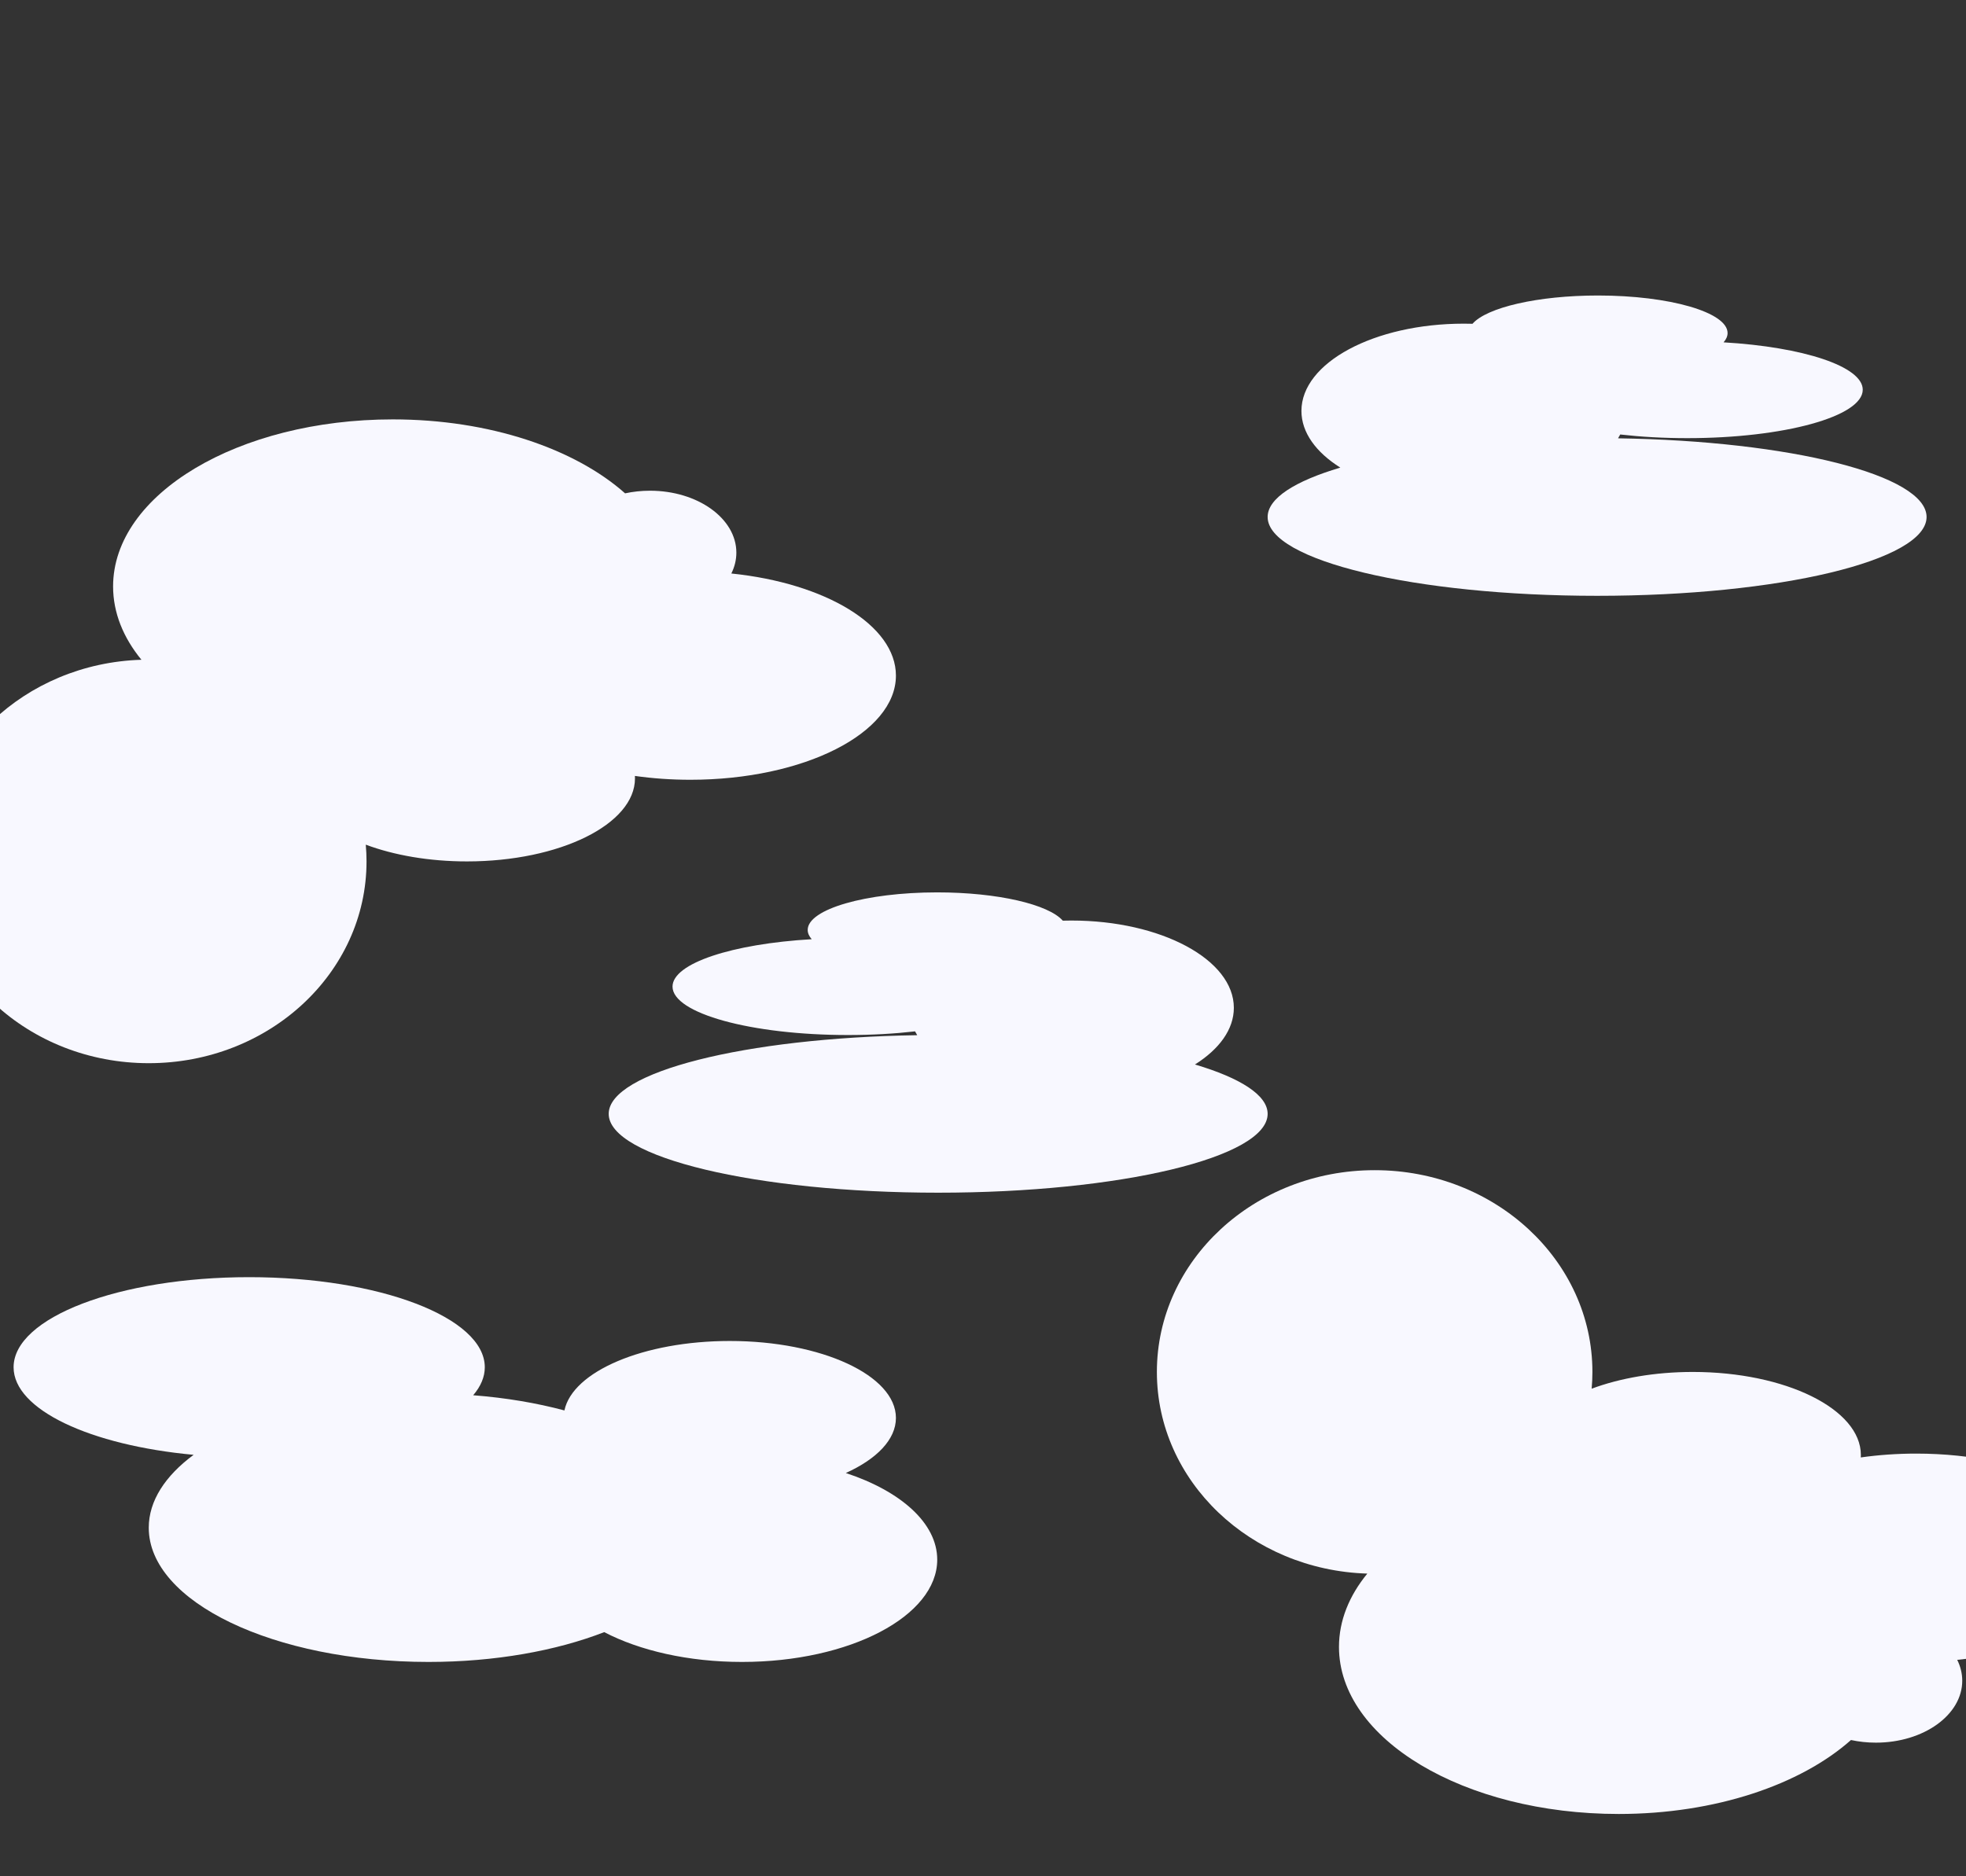 <?xml version="1.0" encoding="utf-8"?>
<!-- Generator: Adobe Illustrator 17.0.0, SVG Export Plug-In . SVG Version: 6.00 Build 0)  -->
<!DOCTYPE svg PUBLIC "-//W3C//DTD SVG 1.1//EN" "http://www.w3.org/Graphics/SVG/1.1/DTD/svg11.dtd">
<svg version="1.1" id="Layer_1" xmlns="http://www.w3.org/2000/svg" xmlns:xlink="http://www.w3.org/1999/xlink" x="0px" y="0px"
	 width="1190.045px" height="1136px" viewBox="0 0 1190.045 1136" enable-background="new 0 0 1190.045 1136" xml:space="preserve">
<rect x="0" y="0" width="1190.045" height="1136" fill="#333333" stroke="none"/>
<path fill="#F8F8FF" d="M442.685,347.209c1.964-3.944,3.042-8.19,3.042-12.618c0-20.711-23.403-37.5-52.273-37.5
	c-5.244,0-10.303,0.56-15.079,1.591c-30.401-27.004-82.027-44.773-140.603-44.773c-93.512,0-169.318,45.28-169.318,101.136
	c0,15.927,6.172,30.992,17.152,44.395c-70.745,2.17-127.38,55.993-127.38,122.083c0,67.467,59.017,122.159,131.818,122.159
	s131.818-54.693,131.818-122.159c0-3.416-0.159-6.796-0.456-10.141c17.038,6.365,38.251,10.141,61.251,10.141
	c56.17,0,101.705-22.513,101.705-50.284c0-0.493-0.018-0.983-0.047-1.472c10.68,1.513,21.937,2.325,33.569,2.325
	c68.722,0,124.432-28.237,124.432-63.068C542.318,378.495,499.525,353.035,442.685,347.209z"/>
<path fill="#F8F8FF" d="M1184.731,1004.927c1.964,3.944,3.042,8.19,3.042,12.618c0,20.711-23.403,37.5-52.273,37.5
	c-5.244,0-10.303-0.56-15.079-1.591c-30.401,27.004-82.027,44.773-140.603,44.773c-93.512,0-169.318-45.28-169.318-101.136
	c0-15.927,6.172-30.992,17.152-44.395c-70.745-2.17-127.38-55.993-127.38-122.083c0-67.467,59.017-122.159,131.818-122.159
	s131.818,54.693,131.818,122.159c0,3.416-0.159,6.796-0.456,10.141c17.038-6.365,38.251-10.141,61.251-10.141
	c56.17,0,101.705,22.513,101.705,50.284c0,0.493-0.018,0.983-0.047,1.472c10.68-1.513,21.937-2.325,33.569-2.325
	c68.722,0,124.432,28.237,124.432,63.068C1284.364,973.641,1241.571,999.101,1184.731,1004.927z"/>
<path fill="#F8F8FF" d="M723.326,644.465c14.673-9.232,23.537-21.211,23.537-34.306c0-29.183-44.008-52.841-98.295-52.841
	c-1.762,0-3.512,0.026-5.251,0.075c-8.614-9.84-39.371-17.121-75.999-17.121c-43.304,0-78.409,10.175-78.409,22.727
	c0,1.944,0.846,3.83,2.43,5.631c-48.121,2.796-84.248,14.577-84.248,28.687c0,16.192,47.57,29.318,106.25,29.318
	c14.365,0,28.06-0.788,40.559-2.214c0.405,0.778,0.844,1.549,1.313,2.313c-104.236,1.565-186.758,22.289-186.758,47.629
	c0,26.359,89.289,47.727,199.432,47.727s199.432-21.368,199.432-47.727C767.318,663.044,750.84,652.647,723.326,644.465z"/>
<path fill="#F8F8FF" d="M811.31,283.101c-14.673-9.232-23.537-21.211-23.537-34.306c0-29.183,44.008-52.841,98.295-52.841
	c1.762,0,3.512,0.026,5.251,0.075c8.614-9.84,39.371-17.121,75.999-17.121c43.304,0,78.409,10.175,78.409,22.727
	c0,1.944-0.846,3.83-2.43,5.631c48.121,2.796,84.248,14.577,84.248,28.687c0,16.192-47.57,29.318-106.25,29.318
	c-14.365,0-28.06-0.788-40.559-2.214c-0.405,0.778-0.844,1.549-1.313,2.313c104.236,1.565,186.758,22.289,186.758,47.629
	c0,26.359-89.289,47.727-199.432,47.727c-110.143,0-199.432-21.368-199.432-47.727C767.318,301.68,783.796,291.283,811.31,283.101z"
	/>
<path fill="#F8F8FF" d="M511.984,891.797c18.712-8.461,30.334-20.272,30.334-33.342c0-25.731-45.026-46.591-100.568-46.591
	c-52.235,0-95.164,18.45-100.092,42.05c-16.85-4.506-35.468-7.671-55.232-9.195c4.556-5.335,7.028-11.03,7.028-16.947
	c0-30.125-63.85-54.545-142.614-54.545S8.227,797.648,8.227,827.773c0,25.692,46.447,47.232,108.974,53.015
	c-17.175,12.71-27.156,27.867-27.156,44.144c0,44.873,75.806,81.25,169.318,81.25c40.305,0,77.314-6.762,106.388-18.046
	c21.372,11.152,50.841,18.046,83.384,18.046c65.27,0,118.182-27.728,118.182-61.932C567.318,922.15,545.224,902.757,511.984,891.797
	z"/>
</svg>
